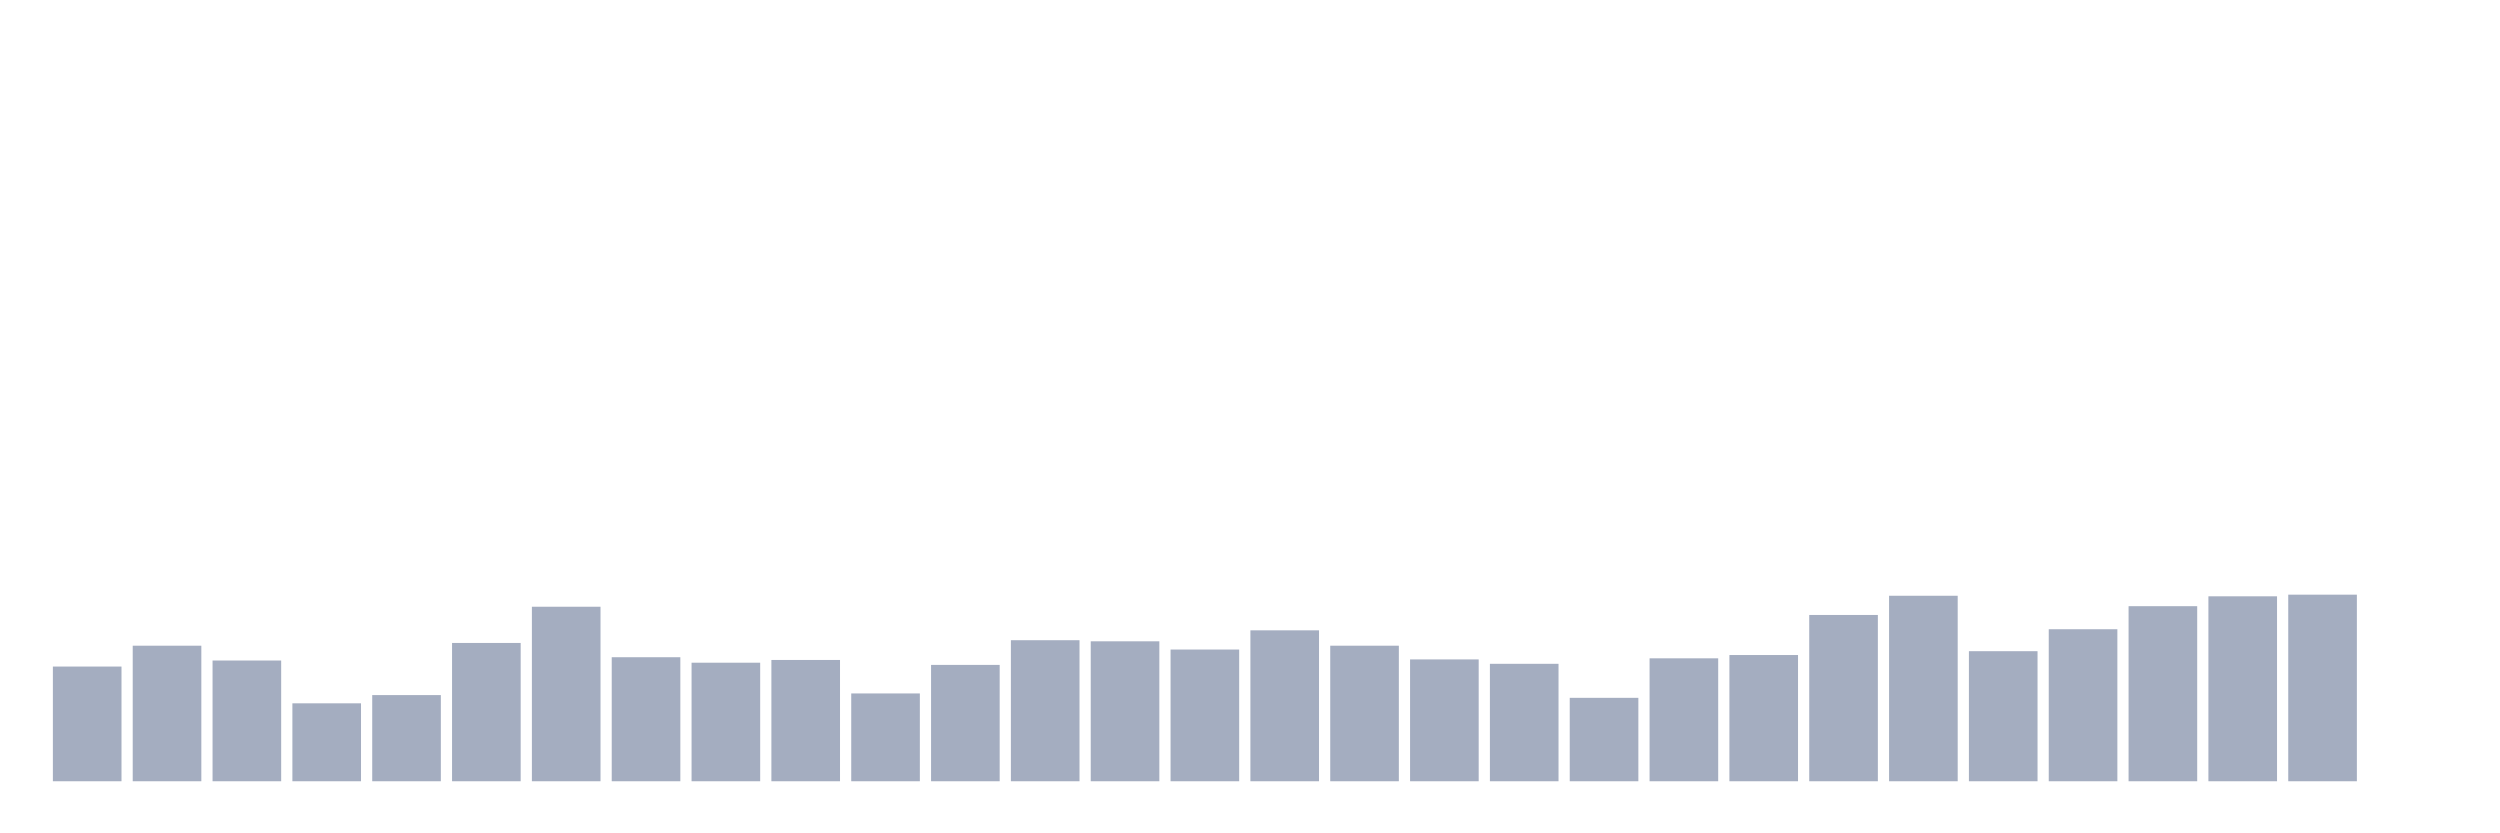 <svg xmlns="http://www.w3.org/2000/svg" viewBox="0 0 480 160"><g transform="translate(10,10)"><rect class="bar" x="0.153" width="13.175" y="117.978" height="22.022" fill="rgb(164,173,192)"></rect><rect class="bar" x="15.482" width="13.175" y="113.974" height="26.026" fill="rgb(164,173,192)"></rect><rect class="bar" x="30.81" width="13.175" y="116.819" height="23.181" fill="rgb(164,173,192)"></rect><rect class="bar" x="46.138" width="13.175" y="125.038" height="14.962" fill="rgb(164,173,192)"></rect><rect class="bar" x="61.466" width="13.175" y="123.457" height="16.543" fill="rgb(164,173,192)"></rect><rect class="bar" x="76.794" width="13.175" y="113.447" height="26.553" fill="rgb(164,173,192)"></rect><rect class="bar" x="92.123" width="13.175" y="106.493" height="33.507" fill="rgb(164,173,192)"></rect><rect class="bar" x="107.451" width="13.175" y="116.187" height="23.813" fill="rgb(164,173,192)"></rect><rect class="bar" x="122.779" width="13.175" y="117.24" height="22.76" fill="rgb(164,173,192)"></rect><rect class="bar" x="138.107" width="13.175" y="116.714" height="23.286" fill="rgb(164,173,192)"></rect><rect class="bar" x="153.436" width="13.175" y="123.141" height="16.859" fill="rgb(164,173,192)"></rect><rect class="bar" x="168.764" width="13.175" y="117.662" height="22.338" fill="rgb(164,173,192)"></rect><rect class="bar" x="184.092" width="13.175" y="112.92" height="27.08" fill="rgb(164,173,192)"></rect><rect class="bar" x="199.42" width="13.175" y="113.131" height="26.869" fill="rgb(164,173,192)"></rect><rect class="bar" x="214.748" width="13.175" y="114.712" height="25.288" fill="rgb(164,173,192)"></rect><rect class="bar" x="230.077" width="13.175" y="111.024" height="28.976" fill="rgb(164,173,192)"></rect><rect class="bar" x="245.405" width="13.175" y="113.974" height="26.026" fill="rgb(164,173,192)"></rect><rect class="bar" x="260.733" width="13.175" y="116.608" height="23.392" fill="rgb(164,173,192)"></rect><rect class="bar" x="276.061" width="13.175" y="117.451" height="22.549" fill="rgb(164,173,192)"></rect><rect class="bar" x="291.39" width="13.175" y="123.984" height="16.016" fill="rgb(164,173,192)"></rect><rect class="bar" x="306.718" width="13.175" y="116.397" height="23.603" fill="rgb(164,173,192)"></rect><rect class="bar" x="322.046" width="13.175" y="115.765" height="24.235" fill="rgb(164,173,192)"></rect><rect class="bar" x="337.374" width="13.175" y="108.073" height="31.927" fill="rgb(164,173,192)"></rect><rect class="bar" x="352.702" width="13.175" y="104.385" height="35.615" fill="rgb(164,173,192)"></rect><rect class="bar" x="368.031" width="13.175" y="115.028" height="24.972" fill="rgb(164,173,192)"></rect><rect class="bar" x="383.359" width="13.175" y="110.813" height="29.187" fill="rgb(164,173,192)"></rect><rect class="bar" x="398.687" width="13.175" y="106.387" height="33.613" fill="rgb(164,173,192)"></rect><rect class="bar" x="414.015" width="13.175" y="104.491" height="35.509" fill="rgb(164,173,192)"></rect><rect class="bar" x="429.344" width="13.175" y="104.175" height="35.825" fill="rgb(164,173,192)"></rect><rect class="bar" x="444.672" width="13.175" y="140" height="0" fill="rgb(164,173,192)"></rect></g></svg>
